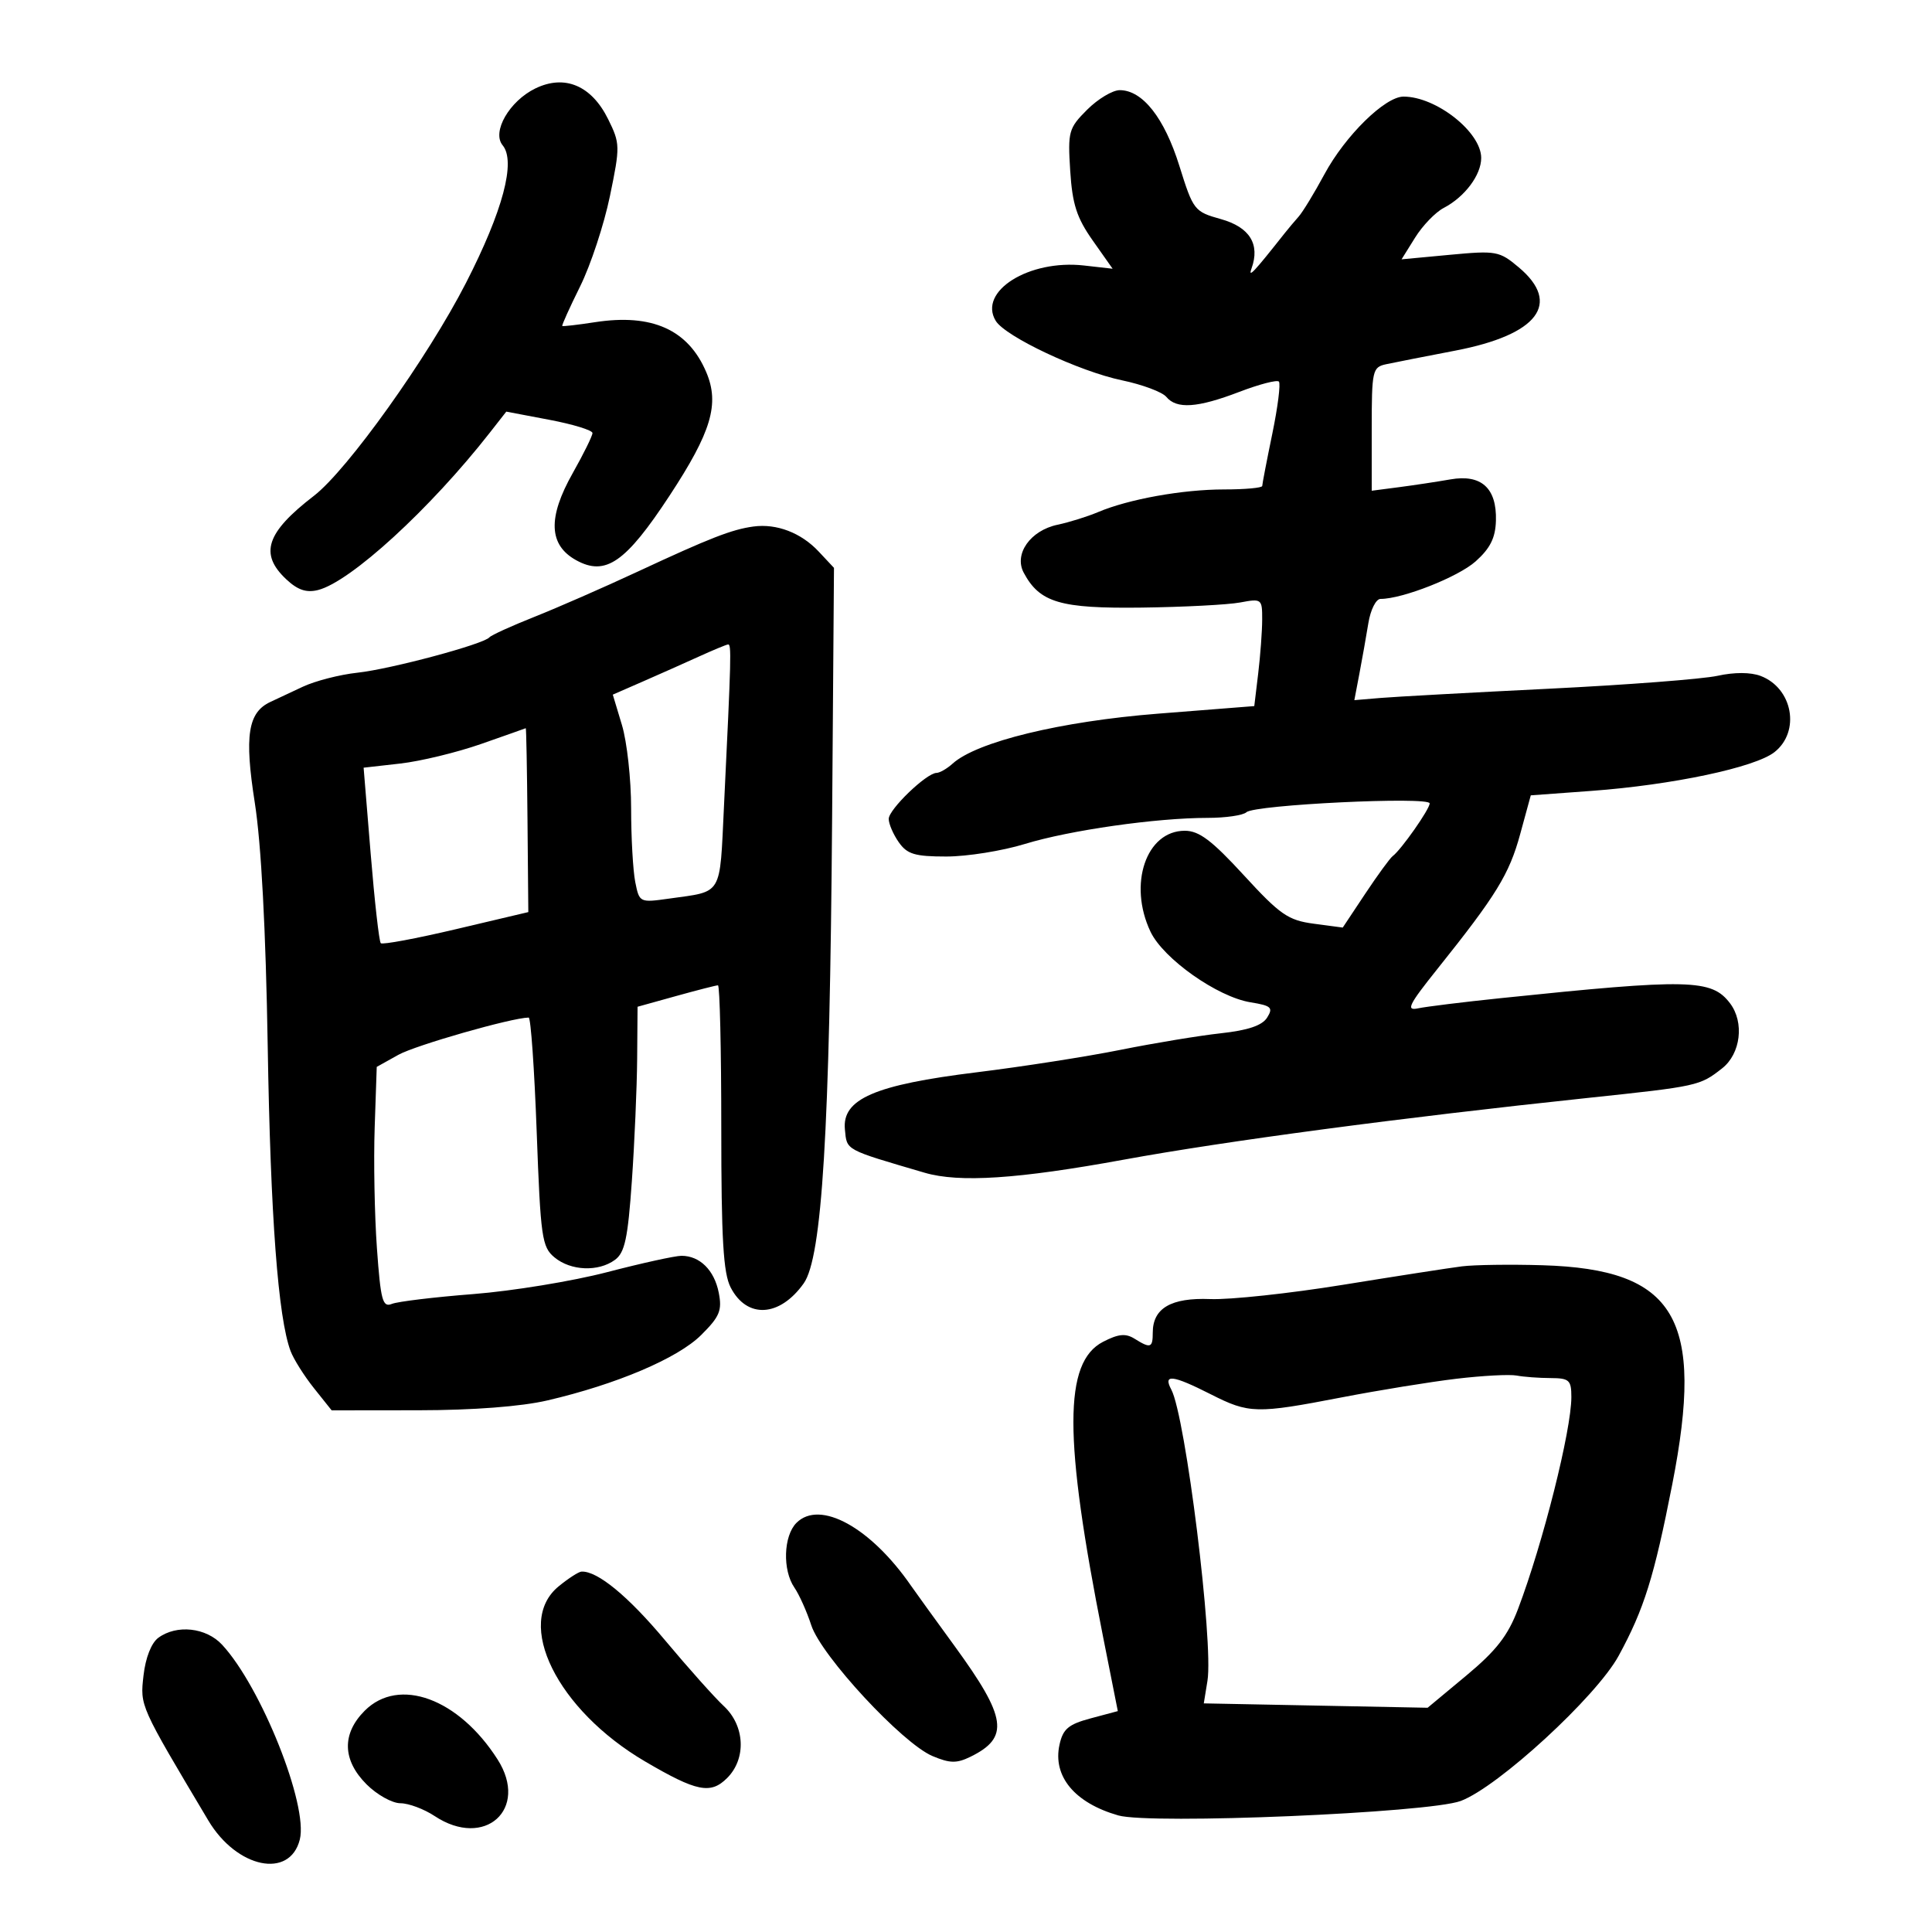 <svg xmlns="http://www.w3.org/2000/svg" width="300" height="300" viewBox="0 0 300 300" version="1.1">
	<path d="M 83.144 13.727 C 79.098 15.687, 76.331 20.488, 78.052 22.563 C 80.133 25.070, 78.085 32.752, 72.356 43.934 C 66.412 55.535, 53.948 72.985, 48.740 76.995 C 41.334 82.699, 40.240 85.998, 44.445 89.948 C 46.220 91.616, 47.572 92.073, 49.383 91.619 C 54.423 90.354, 66.799 79.018, 76.058 67.186 L 78.616 63.917 85.308 65.187 C 88.989 65.885, 92 66.810, 92 67.243 C 92 67.676, 90.620 70.476, 88.933 73.465 C 85.027 80.385, 85.196 84.632, 89.469 86.990 C 94.031 89.507, 97.150 87.351, 103.972 76.961 C 110.465 67.073, 111.758 62.729, 109.673 57.803 C 106.875 51.189, 101.254 48.661, 92.391 50.029 C 89.701 50.444, 87.414 50.709, 87.309 50.617 C 87.204 50.526, 88.452 47.759, 90.082 44.470 C 91.712 41.180, 93.794 34.875, 94.707 30.457 C 96.308 22.718, 96.298 22.283, 94.434 18.508 C 91.854 13.281, 87.698 11.522, 83.144 13.727 M 168.809 17.037 C 165.937 19.909, 165.794 20.425, 166.182 26.521 C 166.513 31.717, 167.192 33.819, 169.680 37.348 L 172.767 41.728 168.316 41.226 C 159.780 40.264, 151.840 45.241, 154.614 49.815 C 156.099 52.264, 167.574 57.670, 174.233 59.058 C 177.386 59.716, 180.478 60.871, 181.105 61.627 C 182.709 63.559, 185.937 63.339, 192.431 60.854 C 195.516 59.673, 198.284 58.951, 198.582 59.249 C 198.880 59.547, 198.421 63.194, 197.562 67.353 C 196.703 71.513, 196 75.160, 196 75.458 C 196 75.756, 193.334 76, 190.076 76 C 183.644 76, 175.256 77.508, 170.500 79.520 C 168.850 80.218, 166.022 81.101, 164.216 81.481 C 159.992 82.372, 157.412 86.032, 158.964 88.933 C 161.448 93.574, 164.617 94.510, 177.289 94.347 C 183.816 94.262, 190.695 93.905, 192.578 93.551 C 195.913 92.926, 196 92.993, 195.991 96.205 C 195.987 98.017, 195.708 101.782, 195.373 104.571 L 194.764 109.641 179.814 110.818 C 164.714 112.008, 151.686 115.176, 147.921 118.575 C 147.053 119.359, 145.928 120.007, 145.421 120.016 C 143.858 120.043, 138 125.682, 138 127.159 C 138 127.927, 138.701 129.555, 139.557 130.777 C 140.863 132.643, 142.052 133, 146.951 133 C 150.162 133, 155.649 132.123, 159.145 131.050 C 166.093 128.918, 179.536 127, 187.524 127 C 190.316 127, 193.028 126.605, 193.550 126.122 C 194.812 124.956, 222 123.646, 222 124.751 C 222 125.647, 217.571 131.958, 216.254 132.938 C 215.840 133.247, 213.925 135.870, 212 138.766 L 208.500 144.032 204 143.433 C 200.017 142.902, 198.771 142.039, 193.151 135.917 C 188.168 130.488, 186.194 129, 183.974 129 C 177.970 129, 175.150 137.299, 178.649 144.673 C 180.644 148.877, 189.042 154.804, 194.185 155.638 C 197.409 156.160, 197.732 156.457, 196.763 158.008 C 195.994 159.239, 193.798 159.984, 189.578 160.446 C 186.235 160.811, 179.225 161.969, 174 163.018 C 168.775 164.068, 158.747 165.633, 151.715 166.498 C 135.811 168.452, 130.736 170.649, 131.196 175.379 C 131.517 178.671, 131.073 178.430, 143.571 182.099 C 148.948 183.677, 158.055 183.080, 174.500 180.072 C 190.341 177.175, 217.503 173.561, 246.500 170.492 C 263.681 168.674, 263.948 168.615, 267.418 165.886 C 270.299 163.620, 270.887 158.751, 268.637 155.789 C 265.776 152.024, 262.337 151.948, 233 154.996 C 227.225 155.596, 221.470 156.305, 220.210 156.572 C 218.265 156.985, 218.717 156.062, 223.210 150.442 C 232.351 139.010, 234.349 135.757, 236.047 129.543 L 237.699 123.500 247.100 122.811 C 259.669 121.890, 272.512 119.172, 275.537 116.792 C 279.601 113.595, 278.379 106.855, 273.391 104.959 C 271.849 104.372, 269.308 104.364, 266.702 104.938 C 264.391 105.446, 252.600 106.350, 240.500 106.946 C 228.400 107.542, 216.655 108.186, 214.401 108.375 L 210.302 108.720 211.085 104.610 C 211.516 102.350, 212.144 98.813, 212.480 96.750 C 212.816 94.687, 213.664 93, 214.364 93 C 217.793 93, 226.422 89.595, 229.134 87.172 C 231.401 85.146, 232.212 83.520, 232.287 80.846 C 232.431 75.787, 230.016 73.599, 225.216 74.441 C 223.172 74.799, 219.588 75.342, 217.250 75.647 L 213 76.201 213 66.620 C 213 57.493, 213.107 57.015, 215.250 56.555 C 216.488 56.290, 221.325 55.338, 226 54.440 C 238.816 51.977, 242.508 47.129, 235.840 41.519 C 232.824 38.981, 232.336 38.892, 225.156 39.564 L 217.633 40.269 219.743 36.885 C 220.904 35.023, 222.899 32.955, 224.177 32.289 C 227.443 30.586, 230 27.177, 230 24.526 C 230 20.517, 223.014 15, 217.938 15 C 215.067 15, 208.888 21.067, 205.658 27.057 C 204.094 29.956, 202.294 32.913, 201.658 33.629 C 201.021 34.345, 200.043 35.509, 199.484 36.215 C 194.637 42.348, 193.771 43.266, 194.343 41.671 C 195.688 37.915, 194.046 35.273, 189.590 34.025 C 185.446 32.865, 185.289 32.664, 183.126 25.741 C 180.802 18.299, 177.412 14, 173.872 14 C 172.758 14, 170.479 15.367, 168.809 17.037 M 117 81.757 C 113.649 82.207, 110.261 83.528, 99 88.771 C 93.775 91.204, 86.575 94.356, 83 95.776 C 79.425 97.197, 76.275 98.630, 76 98.962 C 75.118 100.026, 60.669 103.899, 55.500 104.457 C 52.750 104.754, 48.925 105.738, 47 106.645 C 45.075 107.551, 42.825 108.606, 42 108.989 C 38.495 110.614, 37.931 114.235, 39.561 124.624 C 40.565 131.029, 41.272 144.341, 41.571 162.500 C 42.007 188.971, 43.182 204.624, 45.122 209.793 C 45.596 211.054, 47.224 213.641, 48.742 215.543 L 51.500 219 65 218.985 C 73.472 218.976, 80.921 218.407, 85 217.457 C 95.734 214.958, 105.240 210.916, 108.871 207.308 C 111.756 204.441, 112.150 203.493, 111.607 200.729 C 110.920 197.230, 108.668 195, 105.821 195 C 104.833 195, 99.632 196.144, 94.263 197.543 C 88.893 198.941, 79.550 200.471, 73.500 200.943 C 67.450 201.414, 61.757 202.101, 60.849 202.469 C 59.409 203.052, 59.111 201.941, 58.528 193.819 C 58.160 188.694, 58.003 180.262, 58.180 175.083 L 58.500 165.666 61.861 163.791 C 64.531 162.302, 79.444 158.038, 82.093 158.007 C 82.419 158.003, 82.979 165.988, 83.337 175.750 C 83.941 192.182, 84.146 193.630, 86.105 195.250 C 88.638 197.344, 92.908 197.519, 95.487 195.633 C 97.020 194.512, 97.494 192.304, 98.115 183.383 C 98.532 177.397, 98.902 168.861, 98.937 164.414 L 99 156.328 104.985 154.664 C 108.277 153.749, 111.202 153, 111.485 153 C 111.768 153, 112 162.922, 112 175.050 C 112 192.425, 112.310 197.698, 113.460 199.923 C 115.988 204.811, 121.065 204.526, 124.796 199.287 C 127.651 195.276, 128.847 175.657, 129.212 126.838 L 129.500 88.177 127.127 85.644 C 124.400 82.731, 120.600 81.273, 117 81.757 M 108.500 101.961 C 106.300 102.962, 102.397 104.699, 99.827 105.822 L 95.154 107.863 96.577 112.590 C 97.360 115.190, 98 121.015, 98 125.534 C 98 130.053, 98.290 135.198, 98.643 136.967 C 99.281 140.156, 99.327 140.178, 103.893 139.535 C 112.299 138.351, 111.737 139.295, 112.418 125.214 C 113.552 101.806, 113.597 100, 113.047 100.071 C 112.746 100.109, 110.700 100.960, 108.500 101.961 M 74.678 115.533 C 70.927 116.844, 65.293 118.207, 62.159 118.562 L 56.462 119.206 57.561 132.599 C 58.165 139.966, 58.870 146.203, 59.127 146.460 C 59.384 146.718, 64.644 145.736, 70.816 144.279 L 82.037 141.629 81.909 127.315 C 81.838 119.442, 81.717 113.033, 81.640 113.074 C 81.563 113.115, 78.430 114.222, 74.678 115.533 M 227 196.639 C 225.075 196.882, 216.750 198.174, 208.500 199.510 C 200.250 200.846, 190.994 201.840, 187.931 201.719 C 181.840 201.479, 179 203.136, 179 206.929 C 179 209.309, 178.653 209.425, 176.175 207.877 C 174.790 207.012, 173.663 207.123, 171.275 208.358 C 165.145 211.528, 165.145 223.218, 171.272 254.100 L 173.574 265.699 169.372 266.823 C 165.905 267.750, 165.057 268.465, 164.519 270.915 C 163.440 275.828, 166.867 279.954, 173.641 281.897 C 178.653 283.334, 221.849 281.511, 226.823 279.652 C 232.625 277.484, 247.897 263.443, 251.347 257.104 C 255.296 249.848, 256.837 244.922, 259.666 230.500 C 264.730 204.681, 260.229 197.085, 239.500 196.466 C 234.550 196.318, 228.925 196.396, 227 196.639 M 226.153 214.092 C 222.112 214.572, 214.101 215.873, 208.352 216.983 C 195.068 219.546, 193.960 219.520, 188 216.500 C 182.062 213.491, 180.562 213.314, 181.880 215.776 C 184.088 219.901, 188.455 255.088, 187.493 261 L 186.924 264.500 204.302 264.840 L 221.679 265.180 227.687 260.181 C 232.345 256.304, 234.149 253.983, 235.720 249.841 C 239.588 239.642, 244 222.110, 244 216.938 C 244 214.293, 243.676 213.999, 240.750 213.986 C 238.963 213.979, 236.600 213.803, 235.500 213.595 C 234.400 213.388, 230.194 213.611, 226.153 214.092 M 123.674 236.469 C 121.655 238.488, 121.487 243.810, 123.358 246.527 C 124.104 247.612, 125.282 250.242, 125.975 252.370 C 127.517 257.110, 140.125 270.714, 144.796 272.679 C 147.507 273.819, 148.555 273.838, 150.704 272.783 C 156.779 269.799, 156.340 266.732, 148.243 255.617 C 145.084 251.281, 142.050 247.081, 141.500 246.283 C 135.217 237.172, 127.319 232.824, 123.674 236.469 M 86.750 246.324 C 79.825 251.993, 86.503 265.510, 100.192 273.533 C 108.192 278.222, 110.346 278.654, 112.913 276.087 C 115.914 273.086, 115.677 267.979, 112.396 264.924 C 110.964 263.591, 106.863 258.998, 103.282 254.717 C 97.531 247.841, 92.771 243.925, 90.300 244.036 C 89.860 244.056, 88.263 245.085, 86.750 246.324 M 24.590 254.311 C 23.503 255.105, 22.595 257.415, 22.284 260.175 C 21.747 264.941, 21.652 264.731, 32.347 282.683 C 36.766 290.099, 45.004 291.815, 46.554 285.642 C 47.888 280.325, 40.556 261.940, 34.491 255.396 C 32.008 252.716, 27.453 252.217, 24.590 254.311 M 56.636 265.636 C 53.055 269.218, 53.158 273.312, 56.923 277.077 C 58.531 278.685, 60.893 280.003, 62.173 280.007 C 63.453 280.010, 65.850 280.907, 67.500 282 C 75.269 287.145, 82.184 280.927, 77.270 273.215 C 71.227 263.731, 61.949 260.323, 56.636 265.636" stroke="none" fill="black" fill-rule="evenodd"/>
</svg>